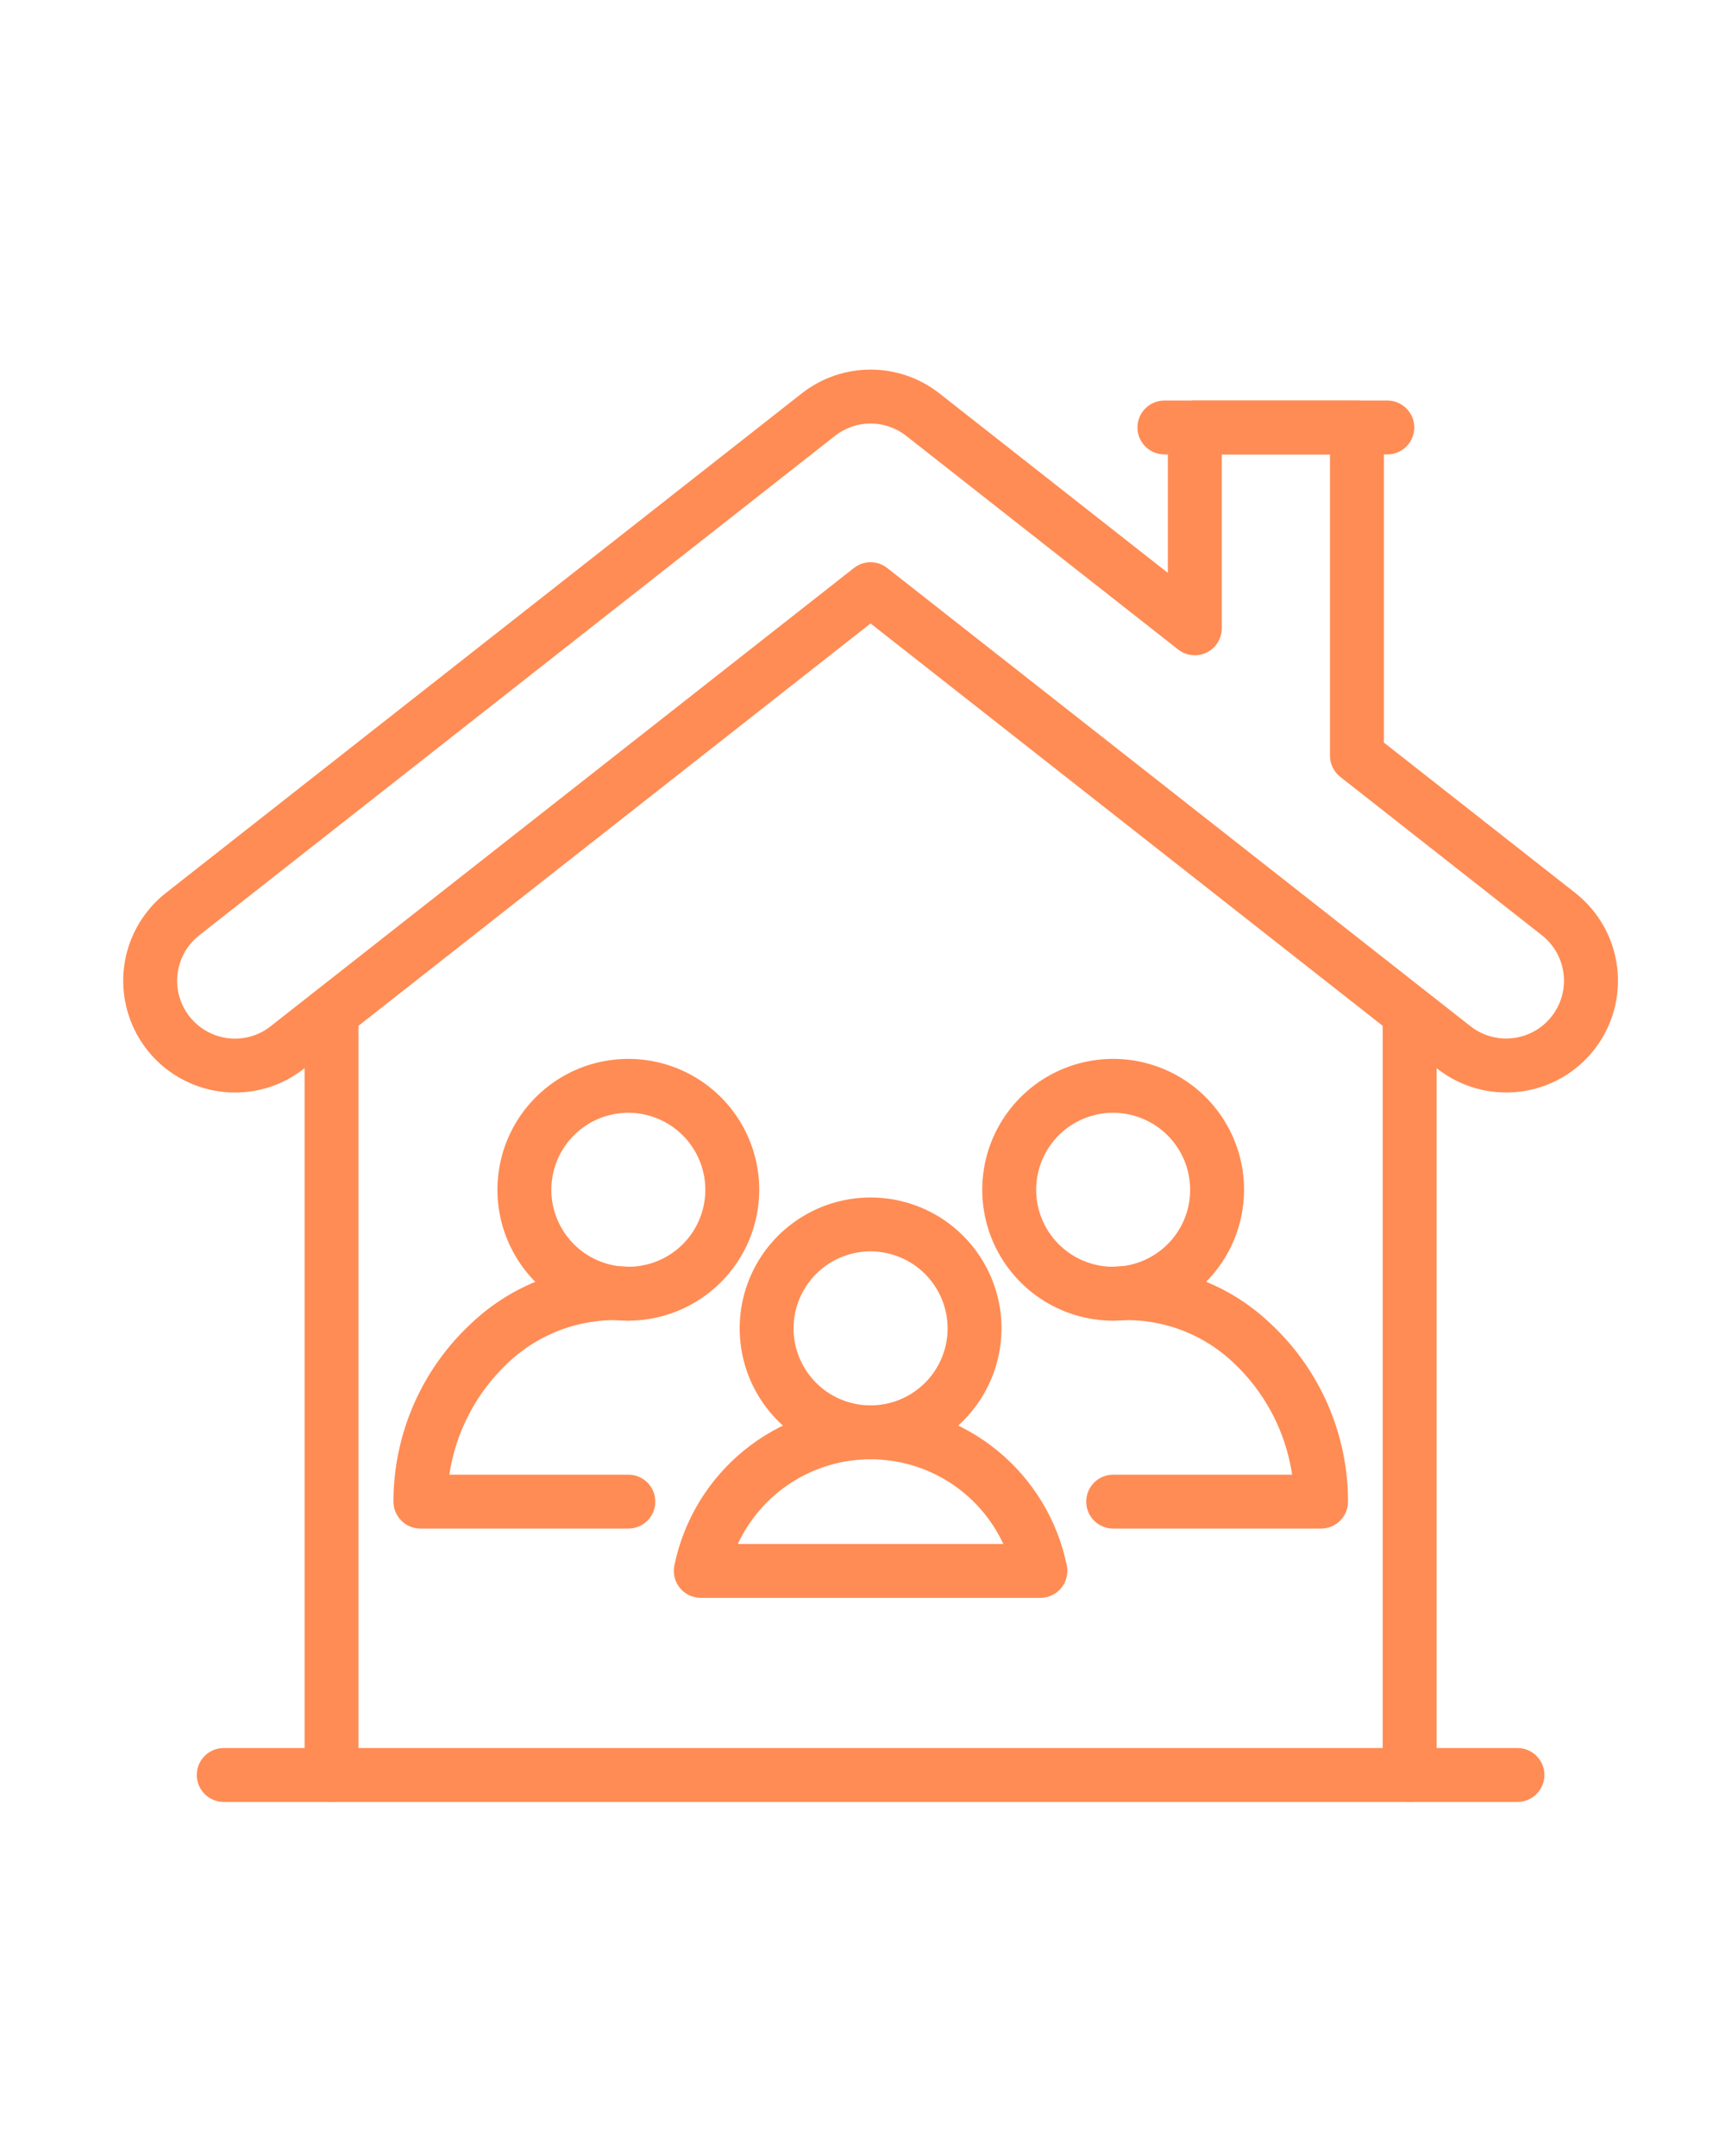 <svg width="56" height="70" viewBox="0 0 56 70" fill="none" xmlns="http://www.w3.org/2000/svg">
<path d="M28.262 47.379C27.422 47.379 26.6 47.13 25.901 46.663C25.202 46.196 24.657 45.532 24.336 44.756C24.014 43.979 23.93 43.124 24.094 42.3C24.258 41.475 24.663 40.718 25.257 40.124C25.852 39.529 26.609 39.125 27.433 38.961C28.258 38.797 29.112 38.881 29.889 39.202C30.666 39.524 31.329 40.069 31.796 40.768C32.263 41.467 32.513 42.288 32.513 43.129C32.511 44.256 32.063 45.336 31.267 46.133C30.47 46.93 29.389 47.378 28.262 47.379ZM28.262 40.629C27.768 40.629 27.285 40.776 26.873 41.05C26.462 41.325 26.142 41.715 25.953 42.172C25.763 42.629 25.714 43.132 25.81 43.617C25.907 44.102 26.145 44.547 26.494 44.897C26.844 45.247 27.29 45.485 27.775 45.581C28.26 45.678 28.762 45.628 29.219 45.439C29.676 45.25 30.067 44.929 30.341 44.518C30.616 44.107 30.763 43.624 30.763 43.129C30.762 42.466 30.498 41.831 30.029 41.362C29.561 40.894 28.925 40.63 28.262 40.629Z" fill="#FF8C54"/>
<path d="M36.137 42.879C35.297 42.879 34.475 42.629 33.776 42.162C33.077 41.695 32.533 41.031 32.211 40.255C31.889 39.478 31.805 38.624 31.969 37.799C32.133 36.975 32.538 36.218 33.133 35.623C33.727 35.029 34.484 34.624 35.309 34.461C36.133 34.297 36.988 34.381 37.764 34.703C38.541 35.024 39.205 35.569 39.671 36.268C40.138 36.967 40.387 37.789 40.387 38.629C40.386 39.756 39.938 40.836 39.141 41.633C38.344 42.429 37.264 42.877 36.137 42.879ZM36.137 36.129C35.643 36.129 35.16 36.276 34.748 36.55C34.337 36.825 34.017 37.215 33.828 37.672C33.639 38.129 33.589 38.632 33.686 39.117C33.782 39.601 34.02 40.047 34.37 40.396C34.719 40.746 35.165 40.984 35.65 41.081C36.135 41.177 36.637 41.127 37.094 40.938C37.551 40.749 37.941 40.429 38.216 40.018C38.491 39.607 38.637 39.124 38.637 38.629C38.636 37.966 38.373 37.331 37.904 36.862C37.435 36.394 36.8 36.13 36.137 36.129Z" fill="#FF8C54"/>
<path d="M42.887 49.629H36.138C35.906 49.629 35.683 49.537 35.519 49.373C35.355 49.209 35.263 48.986 35.263 48.754C35.263 48.522 35.355 48.299 35.519 48.135C35.683 47.971 35.906 47.879 36.138 47.879H41.947C41.741 46.486 41.069 45.205 40.041 44.243C39.533 43.761 38.93 43.39 38.27 43.154C37.611 42.919 36.909 42.824 36.21 42.875C36.096 42.886 35.98 42.875 35.87 42.84C35.759 42.806 35.657 42.75 35.569 42.675C35.481 42.601 35.409 42.509 35.357 42.407C35.305 42.304 35.274 42.191 35.266 42.076C35.257 41.962 35.27 41.846 35.304 41.737C35.34 41.628 35.396 41.526 35.47 41.438C35.544 41.351 35.635 41.279 35.737 41.226C35.839 41.173 35.95 41.142 36.065 41.132C37.005 41.057 37.95 41.181 38.839 41.495C39.728 41.809 40.542 42.307 41.226 42.956C42.026 43.695 42.664 44.592 43.101 45.59C43.537 46.587 43.762 47.665 43.762 48.754C43.762 48.869 43.74 48.983 43.696 49.089C43.652 49.195 43.587 49.292 43.506 49.373C43.425 49.454 43.328 49.519 43.222 49.563C43.116 49.606 43.002 49.629 42.887 49.629Z" fill="#FF8C54"/>
<path d="M33.775 51.879H22.75C22.621 51.879 22.493 51.85 22.375 51.794C22.258 51.739 22.155 51.658 22.073 51.557C21.991 51.457 21.932 51.34 21.901 51.214C21.869 51.088 21.867 50.956 21.892 50.829C22.192 49.361 22.99 48.042 24.151 47.094C25.312 46.147 26.764 45.629 28.263 45.629C29.761 45.629 31.214 46.147 32.374 47.094C33.535 48.042 34.333 49.361 34.633 50.829C34.659 50.956 34.656 51.088 34.625 51.214C34.593 51.34 34.535 51.457 34.453 51.557C34.371 51.658 34.267 51.739 34.15 51.794C34.033 51.85 33.905 51.879 33.775 51.879ZM23.953 50.129H32.572C32.19 49.307 31.582 48.612 30.819 48.125C30.055 47.638 29.168 47.379 28.263 47.379C27.357 47.379 26.47 47.638 25.707 48.125C24.943 48.612 24.335 49.307 23.953 50.129Z" fill="#FF8C54"/>
<path d="M45.763 58.504C45.648 58.505 45.534 58.482 45.428 58.438C45.322 58.394 45.225 58.33 45.144 58.248C45.063 58.167 44.998 58.071 44.954 57.964C44.91 57.858 44.888 57.744 44.888 57.629V33.129C44.888 32.897 44.98 32.675 45.144 32.511C45.308 32.347 45.531 32.254 45.763 32.254C45.995 32.254 46.217 32.347 46.381 32.511C46.545 32.675 46.638 32.897 46.638 33.129V57.629C46.638 57.744 46.615 57.858 46.571 57.964C46.527 58.071 46.463 58.167 46.382 58.248C46.3 58.33 46.204 58.394 46.098 58.438C45.991 58.482 45.878 58.505 45.763 58.504Z" fill="#FF8C54"/>
<path d="M10.763 58.504C10.648 58.505 10.534 58.482 10.428 58.438C10.322 58.394 10.225 58.33 10.144 58.248C10.063 58.167 9.998 58.071 9.954 57.964C9.91 57.858 9.888 57.744 9.888 57.629V33.129C9.888 32.897 9.98 32.675 10.144 32.511C10.308 32.347 10.531 32.254 10.763 32.254C10.995 32.254 11.217 32.347 11.381 32.511C11.546 32.675 11.638 32.897 11.638 33.129V57.629C11.638 57.744 11.615 57.858 11.571 57.964C11.527 58.071 11.463 58.167 11.382 58.248C11.3 58.33 11.204 58.394 11.098 58.438C10.991 58.482 10.878 58.505 10.763 58.504Z" fill="#FF8C54"/>
<path d="M49.263 58.504H7.263C7.031 58.504 6.808 58.412 6.644 58.248C6.48 58.084 6.388 57.861 6.388 57.629C6.388 57.397 6.48 57.175 6.644 57.011C6.808 56.847 7.031 56.754 7.263 56.754H49.263C49.495 56.754 49.717 56.847 49.881 57.011C50.045 57.175 50.138 57.397 50.138 57.629C50.138 57.861 50.045 58.084 49.881 58.248C49.717 58.412 49.495 58.504 49.263 58.504Z" fill="#FF8C54"/>
<path d="M7.634 35.472C6.879 35.473 6.143 35.239 5.527 34.802C4.912 34.365 4.448 33.746 4.201 33.033C3.953 32.32 3.934 31.548 4.146 30.823C4.359 30.099 4.792 29.459 5.385 28.992L26.021 12.778C26.66 12.274 27.449 12 28.262 12C29.076 12 29.865 12.274 30.504 12.778L37.913 18.6V13.88C37.913 13.764 37.936 13.651 37.98 13.544C38.023 13.438 38.088 13.342 38.169 13.261C38.251 13.179 38.347 13.115 38.453 13.071C38.559 13.027 38.673 13.004 38.788 13.005H44.051C44.166 13.004 44.28 13.027 44.386 13.071C44.492 13.115 44.589 13.179 44.67 13.261C44.751 13.342 44.816 13.438 44.859 13.544C44.903 13.651 44.926 13.764 44.926 13.88V24.109L51.14 28.992C51.896 29.586 52.385 30.457 52.5 31.412C52.614 32.367 52.345 33.329 51.75 34.085C51.156 34.842 50.285 35.331 49.33 35.445C48.375 35.56 47.413 35.29 46.657 34.696L28.262 20.242L9.868 34.696C9.232 35.199 8.445 35.472 7.634 35.472ZM28.262 13.751C27.842 13.751 27.433 13.893 27.103 14.154L6.467 30.368C6.175 30.597 5.958 30.908 5.843 31.261C5.728 31.614 5.72 31.993 5.82 32.351C5.92 32.708 6.124 33.028 6.406 33.269C6.688 33.511 7.035 33.664 7.403 33.708C7.648 33.738 7.896 33.719 8.134 33.653C8.371 33.586 8.593 33.473 8.786 33.32L27.721 18.442C27.876 18.32 28.066 18.254 28.262 18.254C28.459 18.254 28.649 18.32 28.803 18.442L47.739 33.32C48.13 33.626 48.627 33.765 49.121 33.705C49.615 33.645 50.065 33.392 50.372 33.001C50.679 32.61 50.818 32.113 50.76 31.62C50.701 31.126 50.448 30.676 50.058 30.368L43.51 25.223C43.406 25.141 43.322 25.037 43.264 24.917C43.206 24.798 43.176 24.667 43.176 24.535V14.755H39.663V20.4C39.663 20.564 39.617 20.725 39.53 20.864C39.443 21.004 39.318 21.115 39.17 21.187C39.023 21.259 38.858 21.288 38.694 21.27C38.531 21.253 38.376 21.189 38.247 21.088L29.422 14.154C29.092 13.893 28.683 13.751 28.262 13.751Z" fill="#FF8C54"/>
<path d="M45.038 14.754H37.801C37.569 14.754 37.346 14.662 37.182 14.498C37.018 14.334 36.926 14.111 36.926 13.879C36.926 13.647 37.018 13.425 37.182 13.261C37.346 13.097 37.569 13.004 37.801 13.004H45.038C45.27 13.004 45.492 13.097 45.656 13.261C45.82 13.425 45.913 13.647 45.913 13.879C45.913 14.111 45.82 14.334 45.656 14.498C45.492 14.662 45.27 14.754 45.038 14.754Z" fill="#FF8C54"/>
<path d="M20.399 42.879C19.558 42.879 18.736 42.63 18.038 42.163C17.338 41.696 16.794 41.032 16.472 40.255C16.15 39.479 16.066 38.624 16.23 37.8C16.394 36.975 16.799 36.218 17.393 35.624C17.988 35.029 18.745 34.624 19.569 34.461C20.394 34.297 21.248 34.381 22.025 34.703C22.801 35.024 23.465 35.569 23.932 36.268C24.399 36.967 24.648 37.789 24.648 38.629C24.647 39.756 24.199 40.836 23.402 41.632C22.605 42.429 21.525 42.877 20.399 42.879ZM20.399 36.129C19.904 36.129 19.421 36.275 19.01 36.55C18.599 36.825 18.278 37.215 18.089 37.672C17.9 38.129 17.85 38.631 17.946 39.116C18.043 39.601 18.281 40.046 18.63 40.396C18.98 40.746 19.425 40.984 19.91 41.081C20.395 41.177 20.898 41.128 21.355 40.938C21.811 40.749 22.202 40.429 22.477 40.018C22.751 39.607 22.898 39.124 22.898 38.629C22.897 37.967 22.634 37.331 22.165 36.862C21.697 36.394 21.061 36.13 20.399 36.129Z" fill="#FF8C54"/>
<path d="M20.399 49.629H13.648C13.534 49.629 13.42 49.607 13.313 49.563C13.207 49.519 13.111 49.454 13.03 49.373C12.948 49.292 12.884 49.195 12.84 49.089C12.796 48.983 12.773 48.869 12.773 48.754C12.773 47.665 12.999 46.588 13.435 45.59C13.872 44.592 14.51 43.696 15.31 42.956C15.994 42.308 16.808 41.811 17.697 41.496C18.586 41.182 19.531 41.058 20.471 41.132C20.703 41.151 20.917 41.262 21.067 41.439C21.216 41.616 21.29 41.845 21.27 42.076C21.251 42.307 21.141 42.522 20.964 42.671C20.787 42.821 20.558 42.895 20.326 42.875C19.628 42.824 18.926 42.919 18.266 43.155C17.606 43.391 17.003 43.762 16.495 44.244C15.467 45.206 14.795 46.487 14.588 47.879H20.399C20.631 47.879 20.854 47.971 21.018 48.136C21.182 48.3 21.274 48.522 21.274 48.754C21.274 48.986 21.182 49.209 21.018 49.373C20.854 49.537 20.631 49.629 20.399 49.629Z" fill="#FF8C54"/>
</svg>
